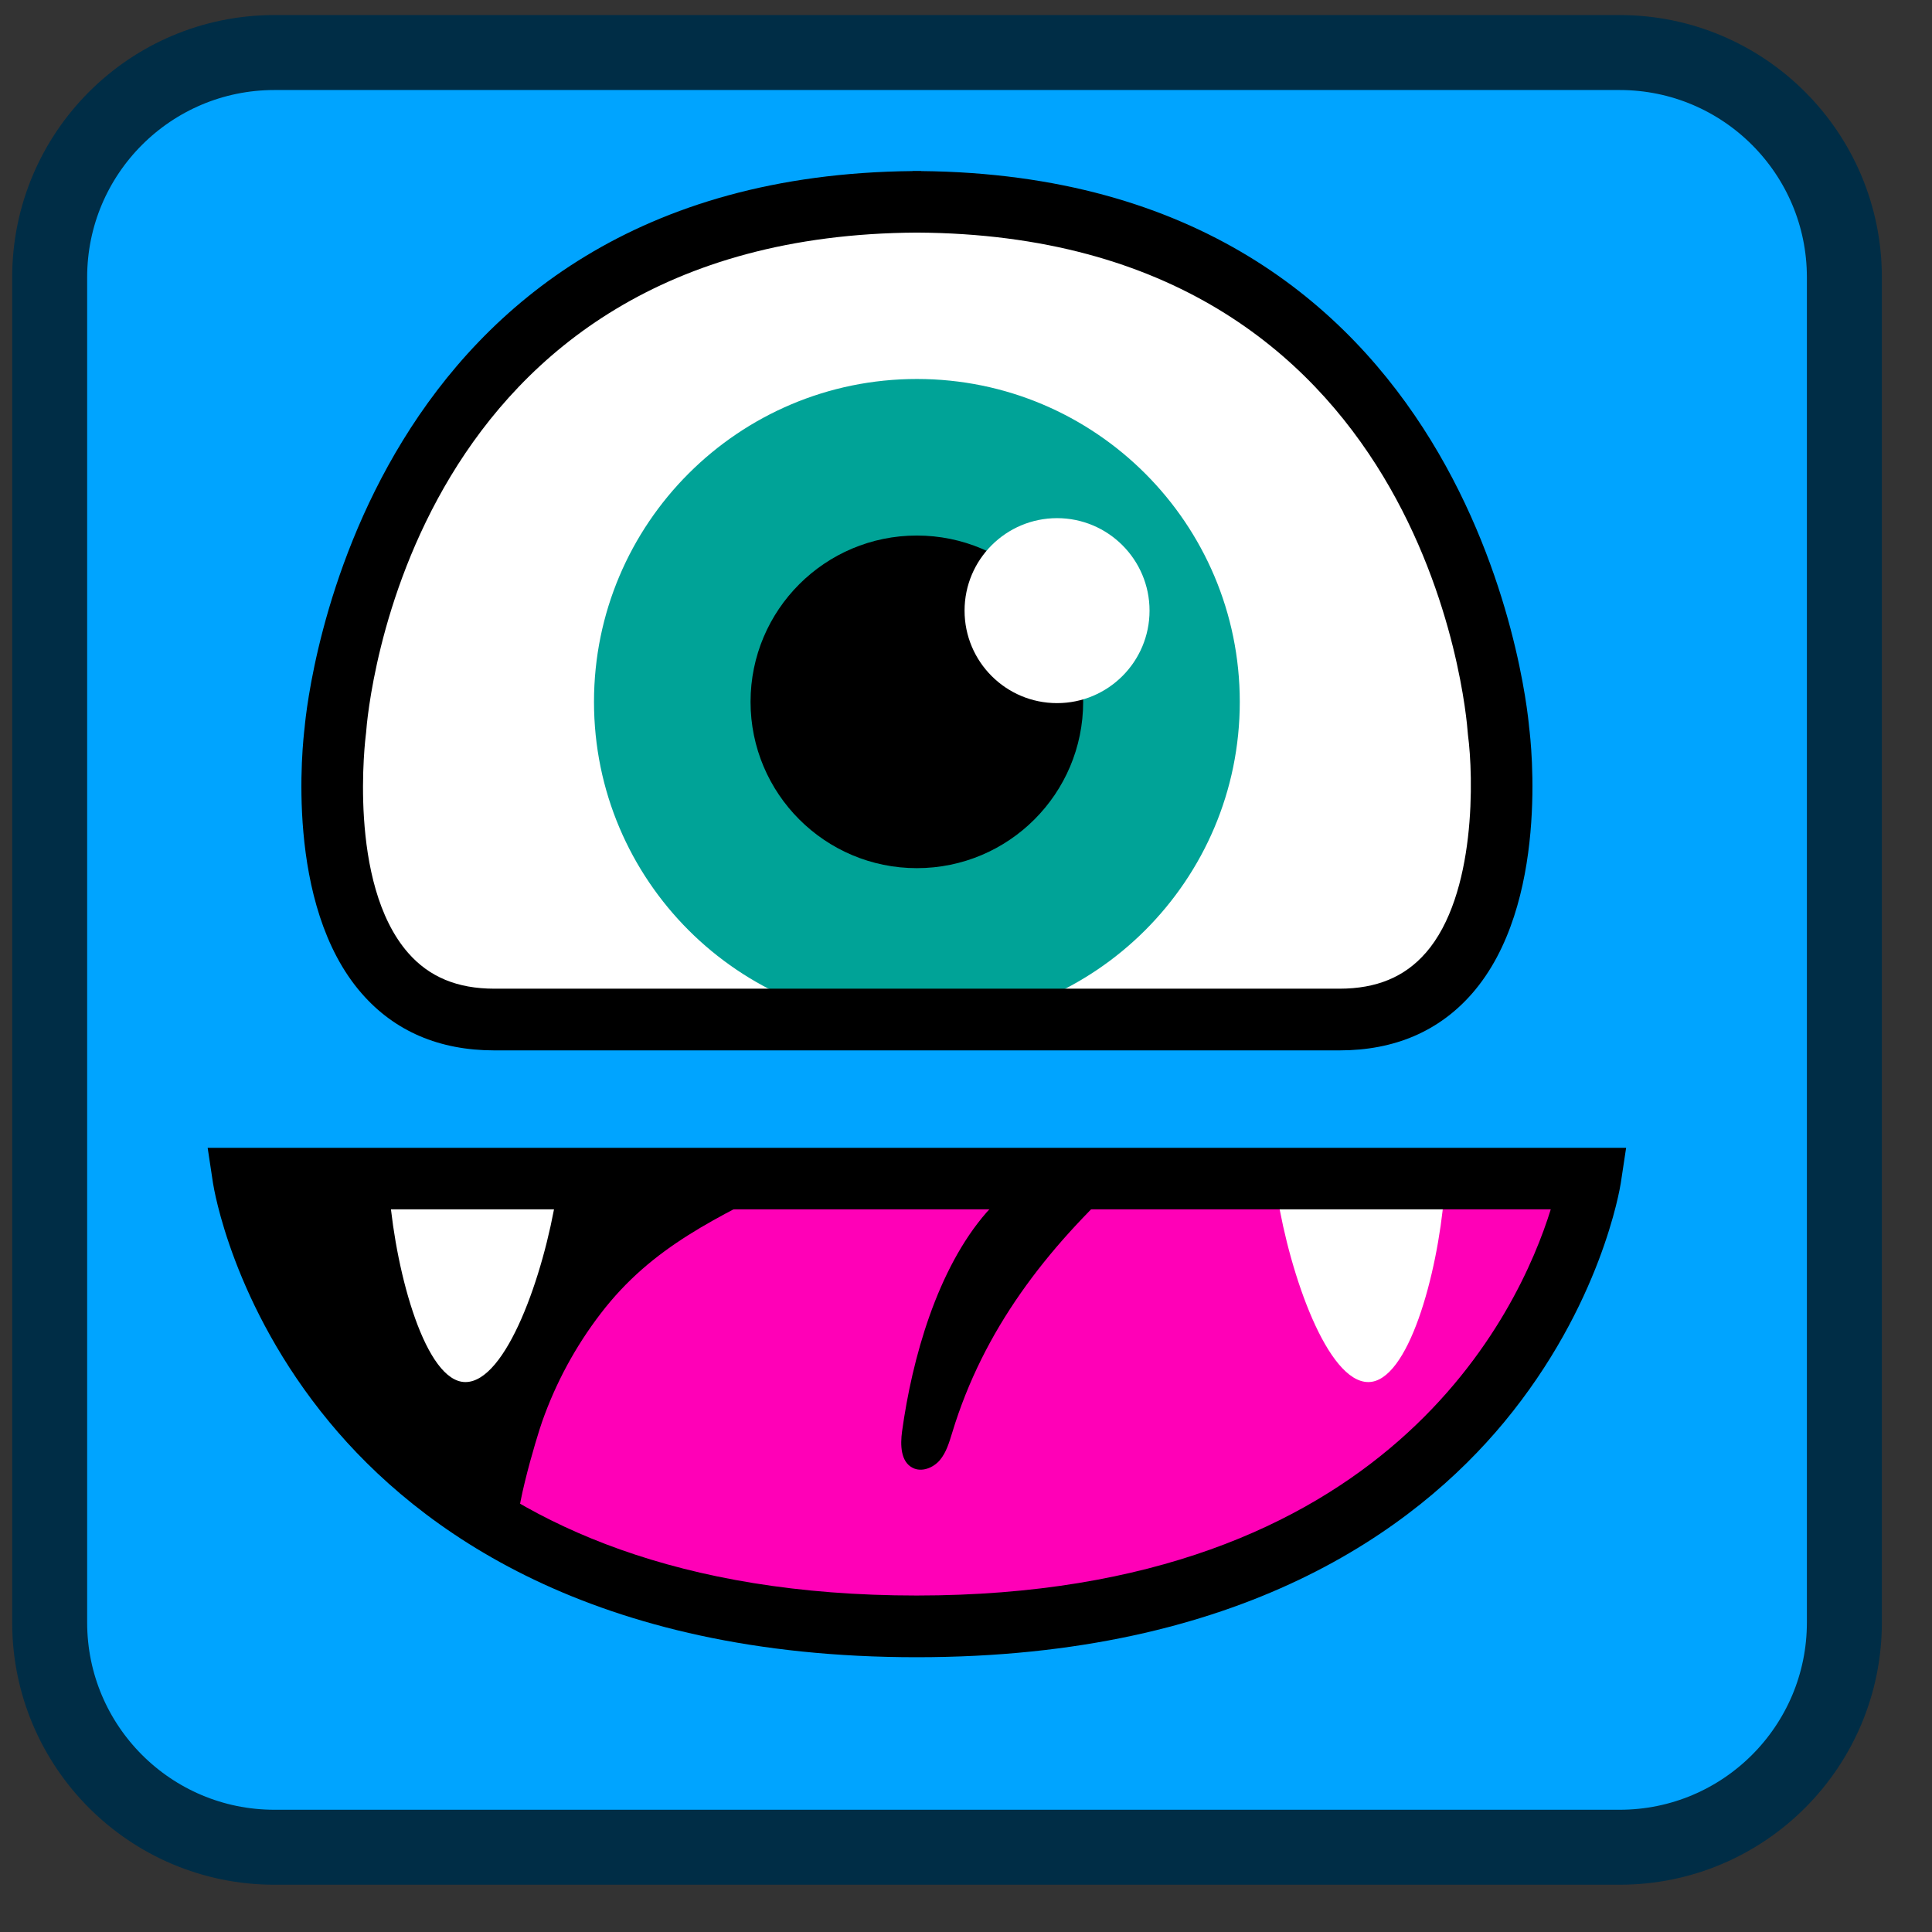 <svg width="31" height="31" viewBox="0 0 31 31" fill="none" xmlns="http://www.w3.org/2000/svg">
<rect x="0" y="0" width="31" height="31" fill="#333333" stroke="none"/>
<path d="M25.987 0.843H4.404C2.412 0.843 0.797 2.458 0.797 4.45V26.033C0.797 28.025 2.412 29.64 4.404 29.64H25.987C27.979 29.64 29.594 28.025 29.594 26.033V4.45C29.594 2.458 27.979 0.843 25.987 0.843Z" fill="#00A4FF" stroke="#002D46" stroke-width="1.203"/>
<path d="M3.906 18.91H25.515C25.515 18.91 24.415 26.097 14.707 26.097C4.999 26.097 3.906 18.91 3.906 18.91Z" fill="#FF00B7"/>
<path d="M8.348 24.673C6.141 23.63 4.474 21.509 3.984 19.118C5.641 19.028 7.299 18.966 8.958 18.934C10.125 18.911 11.558 18.678 12.698 18.929C11.524 19.535 10.473 19.983 9.635 21.081C9.235 21.603 8.92 22.185 8.701 22.805C8.628 23.005 8.146 24.578 8.348 24.673Z" fill="black"/>
<path d="M14.474 22.969C14.445 23.184 14.45 23.456 14.646 23.553C14.79 23.626 14.974 23.553 15.08 23.429C15.185 23.304 15.231 23.142 15.279 22.987C15.781 21.331 16.787 20.04 18.042 18.889C17.302 18.961 16.366 18.838 15.831 19.452C15.037 20.362 14.635 21.8 14.474 22.969Z" fill="black"/>
<path d="M7.468 22.176C8.121 22.176 8.723 20.467 8.93 19.171H6.25C6.359 20.456 6.832 22.176 7.468 22.176Z" fill="white"/>
<path d="M21.955 22.176C22.594 22.176 23.065 20.456 23.173 19.171H20.492C20.7 20.467 21.303 22.176 21.955 22.176Z" fill="white"/>
<path d="M14.708 26.591C9.501 26.591 6.71 24.541 5.286 22.819C3.73 20.939 3.431 19.064 3.418 18.986L3.332 18.417H26.092L26.006 18.986C25.993 19.065 25.691 20.94 24.134 22.82C22.707 24.541 19.915 26.591 14.708 26.591ZM4.532 19.404C5.015 21.044 7.048 25.601 14.708 25.601C22.285 25.601 24.377 21.035 24.883 19.404H4.532Z" fill="black"/>
<path d="M14.712 16.443C17.574 16.443 19.893 14.123 19.893 11.262C19.893 8.401 17.574 6.081 14.712 6.081C11.851 6.081 9.531 8.401 9.531 11.262C9.531 14.123 11.851 16.443 14.712 16.443Z" fill="#00A397"/>
<path d="M14.711 13.93C16.185 13.93 17.38 12.735 17.38 11.261C17.38 9.787 16.185 8.593 14.711 8.593C13.238 8.593 12.043 9.787 12.043 11.261C12.043 12.735 13.238 13.93 14.711 13.93Z" fill="black"/>
<path d="M16.961 11.282C17.78 11.282 18.445 10.618 18.445 9.798C18.445 8.979 17.78 8.314 16.961 8.314C16.141 8.314 15.477 8.979 15.477 9.798C15.477 10.618 16.141 11.282 16.961 11.282Z" fill="white"/>
<path d="M14.643 3.238C23.473 3.238 24.045 11.726 24.045 11.726C24.045 11.726 24.67 16.36 21.494 16.36H14.191" fill="white"/>
<path d="M14.78 3.238C5.951 3.238 5.378 11.726 5.378 11.726C5.378 11.726 4.753 16.36 7.929 16.36H15.232" fill="white"/>
<path d="M14.712 16.443C17.574 16.443 19.893 14.123 19.893 11.262C19.893 8.401 17.574 6.081 14.712 6.081C11.851 6.081 9.531 8.401 9.531 11.262C9.531 14.123 11.851 16.443 14.712 16.443Z" fill="#00A397"/>
<path d="M14.711 13.93C16.185 13.93 17.38 12.735 17.38 11.261C17.38 9.787 16.185 8.593 14.711 8.593C13.238 8.593 12.043 9.787 12.043 11.261C12.043 12.735 13.238 13.93 14.711 13.93Z" fill="black"/>
<path d="M16.961 11.282C17.78 11.282 18.445 10.618 18.445 9.798C18.445 8.979 17.78 8.314 16.961 8.314C16.141 8.314 15.477 8.979 15.477 9.798C15.477 10.618 16.141 11.282 16.961 11.282Z" fill="white"/>
<path d="M24.536 11.672C24.495 11.204 23.625 2.833 14.782 2.745V2.743C14.759 2.743 14.736 2.743 14.712 2.743C14.689 2.743 14.666 2.743 14.642 2.743V2.745C5.8 2.833 4.93 11.203 4.888 11.672C4.86 11.905 4.558 14.516 5.805 15.942C6.333 16.547 7.049 16.854 7.932 16.854H21.493C22.376 16.854 23.091 16.547 23.62 15.942C24.866 14.516 24.566 11.905 24.536 11.672ZM22.875 15.291C22.538 15.677 22.086 15.864 21.493 15.864H7.932C7.339 15.864 6.888 15.677 6.55 15.291C5.567 14.169 5.867 11.813 5.87 11.79L5.874 11.757C5.896 11.431 6.529 3.776 14.712 3.732C22.896 3.776 23.528 11.431 23.551 11.757L23.554 11.79C23.642 12.447 23.693 14.356 22.875 15.292V15.291Z" fill="black"/>
</svg>
